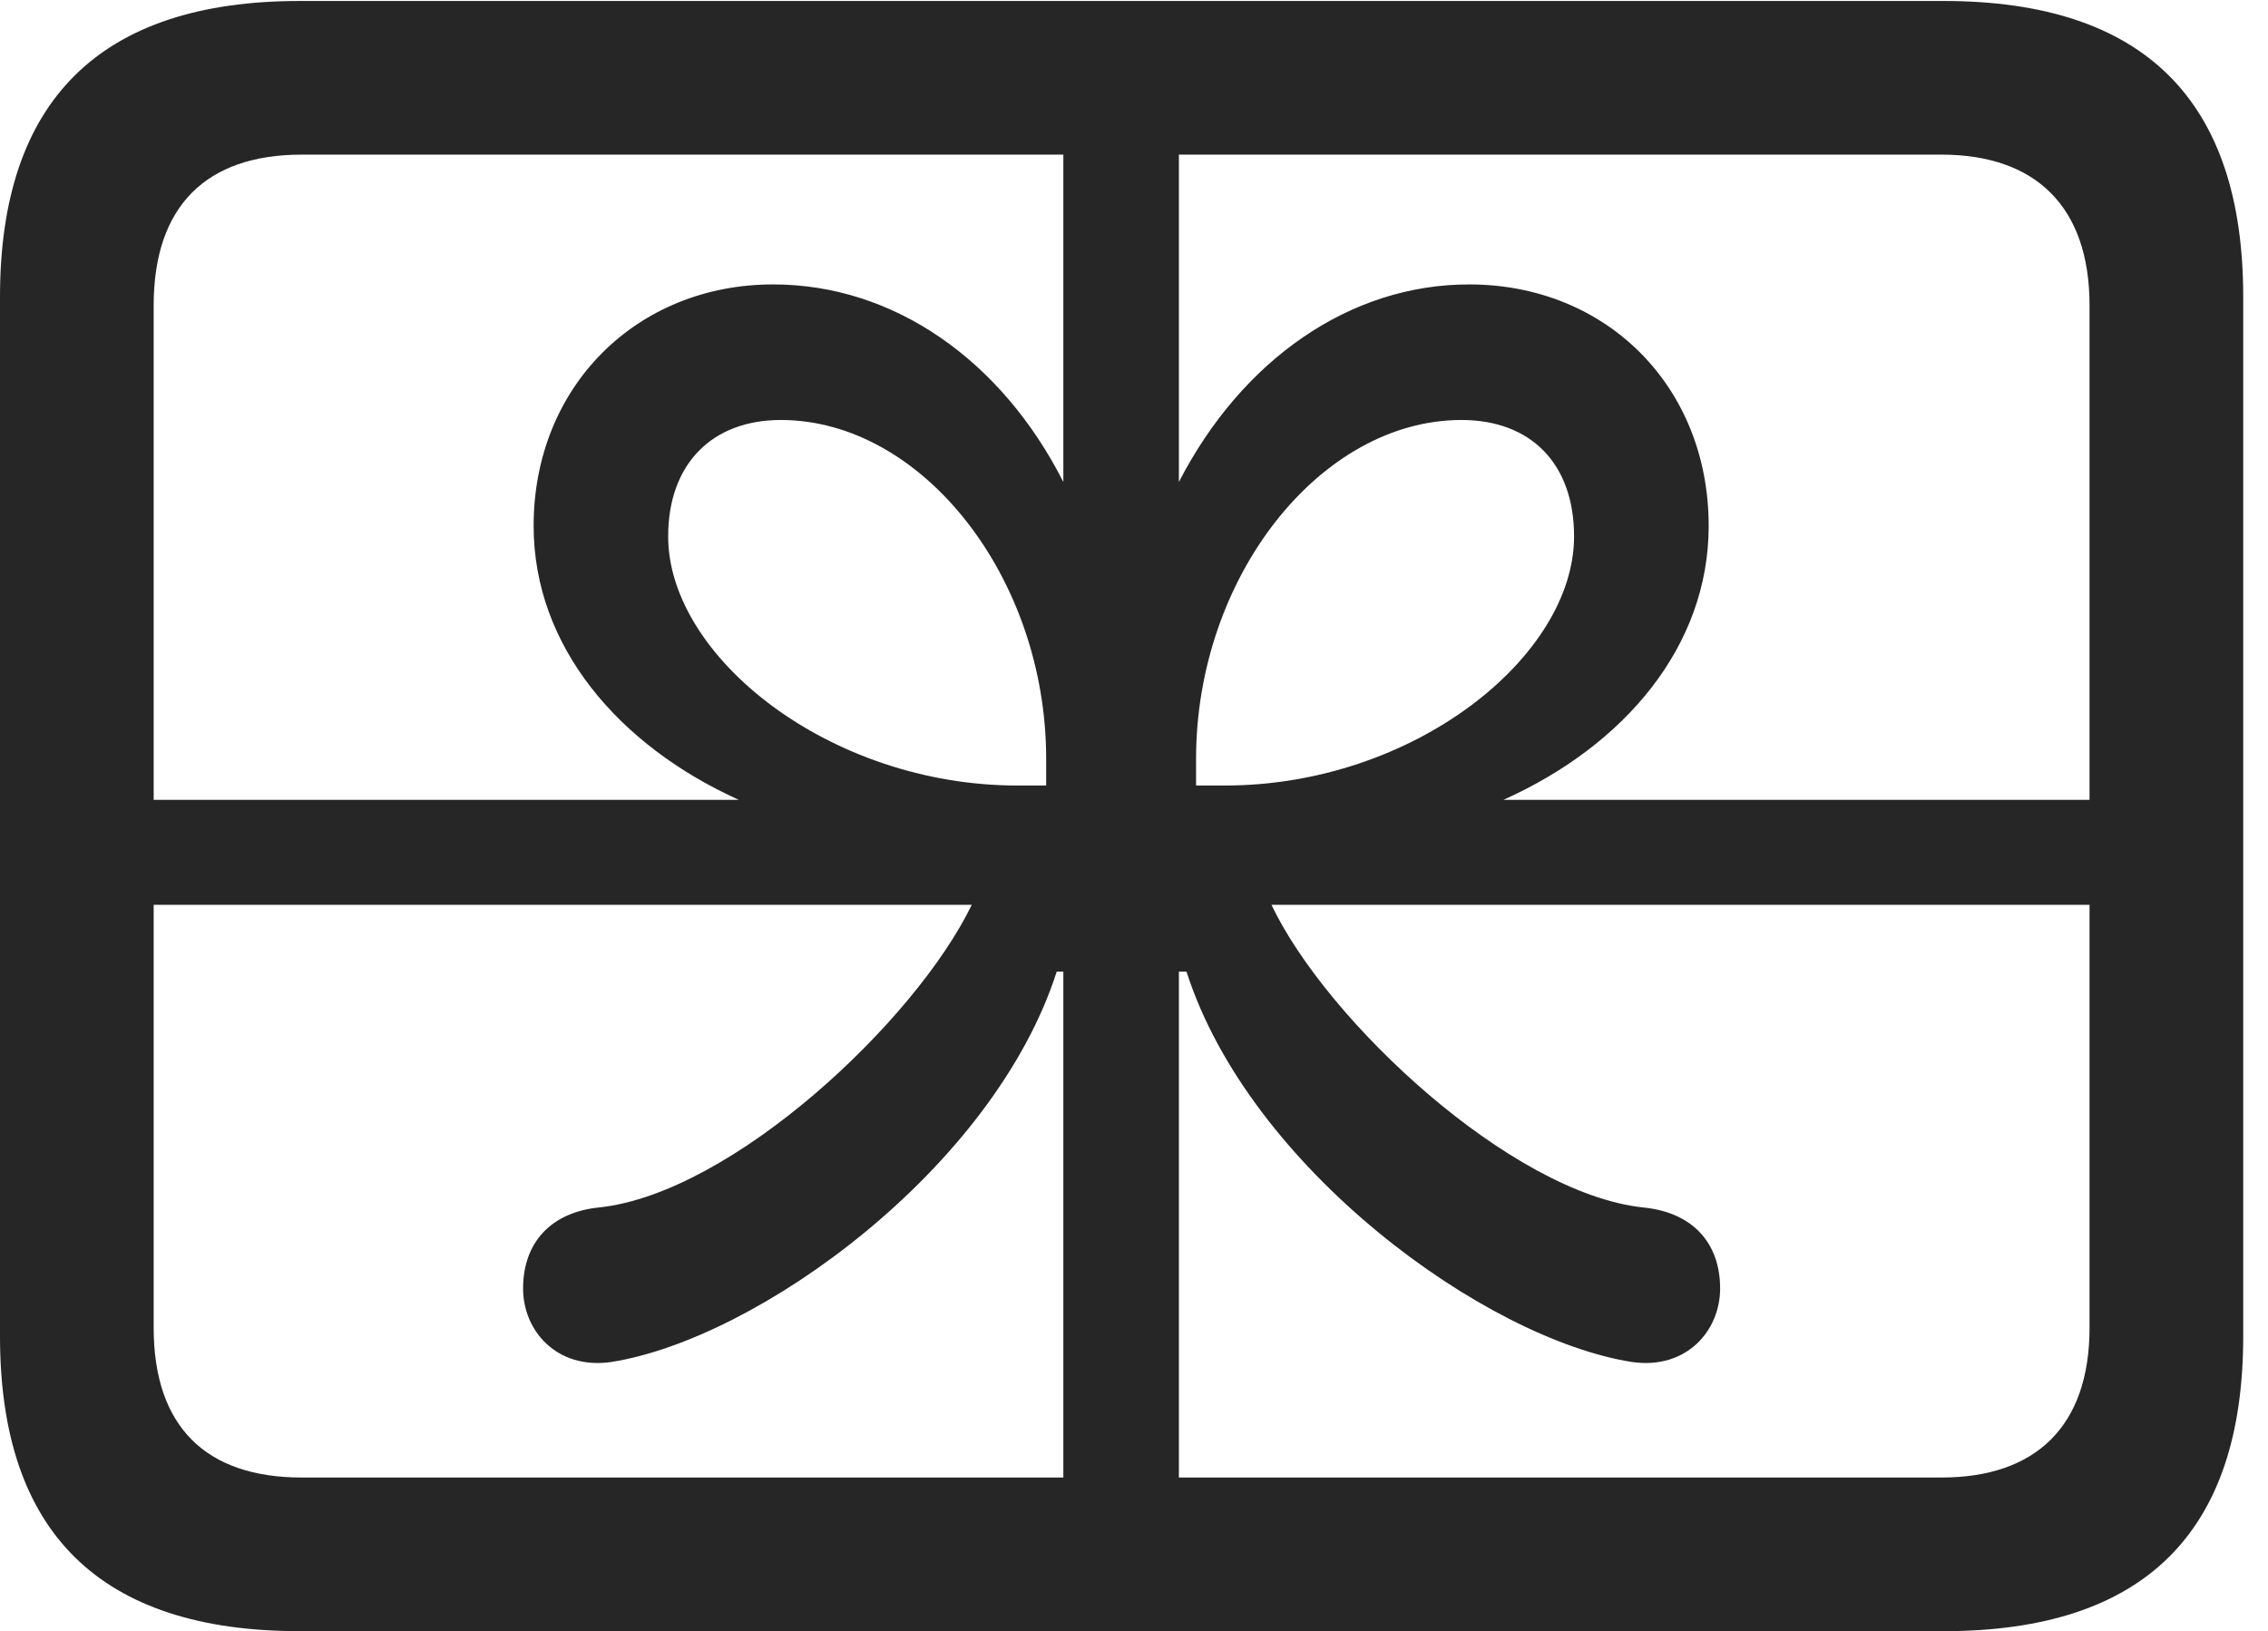 <?xml version="1.0" encoding="UTF-8"?>
<!--Generator: Apple Native CoreSVG 326-->
<!DOCTYPE svg
PUBLIC "-//W3C//DTD SVG 1.1//EN"
       "http://www.w3.org/Graphics/SVG/1.1/DTD/svg11.dtd">
<svg version="1.1" xmlns="http://www.w3.org/2000/svg" xmlns:xlink="http://www.w3.org/1999/xlink" viewBox="0 0 32.484 23.365">
 <g>
  <rect height="23.365" opacity="0" width="32.484" x="0" y="0"/>
  <path d="M0.834 11.457L0.834 12.961L13.918 12.961C13.111 14.629 10.486 17.09 8.586 17.295C7.889 17.363 7.492 17.801 7.492 18.457C7.492 19.059 7.971 19.619 8.75 19.51C10.855 19.182 14.232 16.734 15.135 13.918L15.23 13.918L15.23 23.064L16.885 23.064L16.885 13.918L16.994 13.918C17.896 16.734 21.273 19.182 23.379 19.51C24.158 19.619 24.637 19.059 24.637 18.457C24.637 17.801 24.24 17.363 23.529 17.295C21.643 17.09 19.004 14.629 18.211 12.961L31.158 12.961L31.158 11.457L21.533 11.457C23.27 10.678 24.473 9.256 24.473 7.533C24.473 5.537 23.01 4.074 21.041 4.074C19.332 4.074 17.787 5.154 16.885 6.904L16.885 0.246L15.23 0.246L15.23 6.904C14.342 5.154 12.797 4.074 11.074 4.074C9.119 4.074 7.643 5.537 7.643 7.533C7.643 9.256 8.859 10.678 10.582 11.457ZM14.574 11.252C11.881 11.252 9.57 9.406 9.57 7.684C9.57 6.645 10.199 6.016 11.184 6.016C13.207 6.016 14.984 8.271 14.984 10.869L14.984 11.252ZM17.541 11.252L17.131 11.252L17.131 10.869C17.131 8.271 18.908 6.016 20.932 6.016C21.93 6.016 22.545 6.645 22.545 7.684C22.545 9.406 20.248 11.252 17.541 11.252ZM4.293 23.365L27.836 23.365C30.707 23.365 32.129 21.957 32.129 19.141L32.129 4.252C32.129 1.436 30.707 0.014 27.836 0.014L4.293 0.014C1.436 0.014 0 1.436 0 4.252L0 19.141C0 21.957 1.436 23.365 4.293 23.365ZM4.32 21.164C2.953 21.164 2.201 20.439 2.201 19.018L2.201 4.375C2.201 2.953 2.953 2.215 4.32 2.215L27.809 2.215C29.148 2.215 29.928 2.953 29.928 4.375L29.928 19.018C29.928 20.439 29.148 21.164 27.809 21.164Z" fill="black" fill-opacity="0.85"/>
 </g>
</svg>
